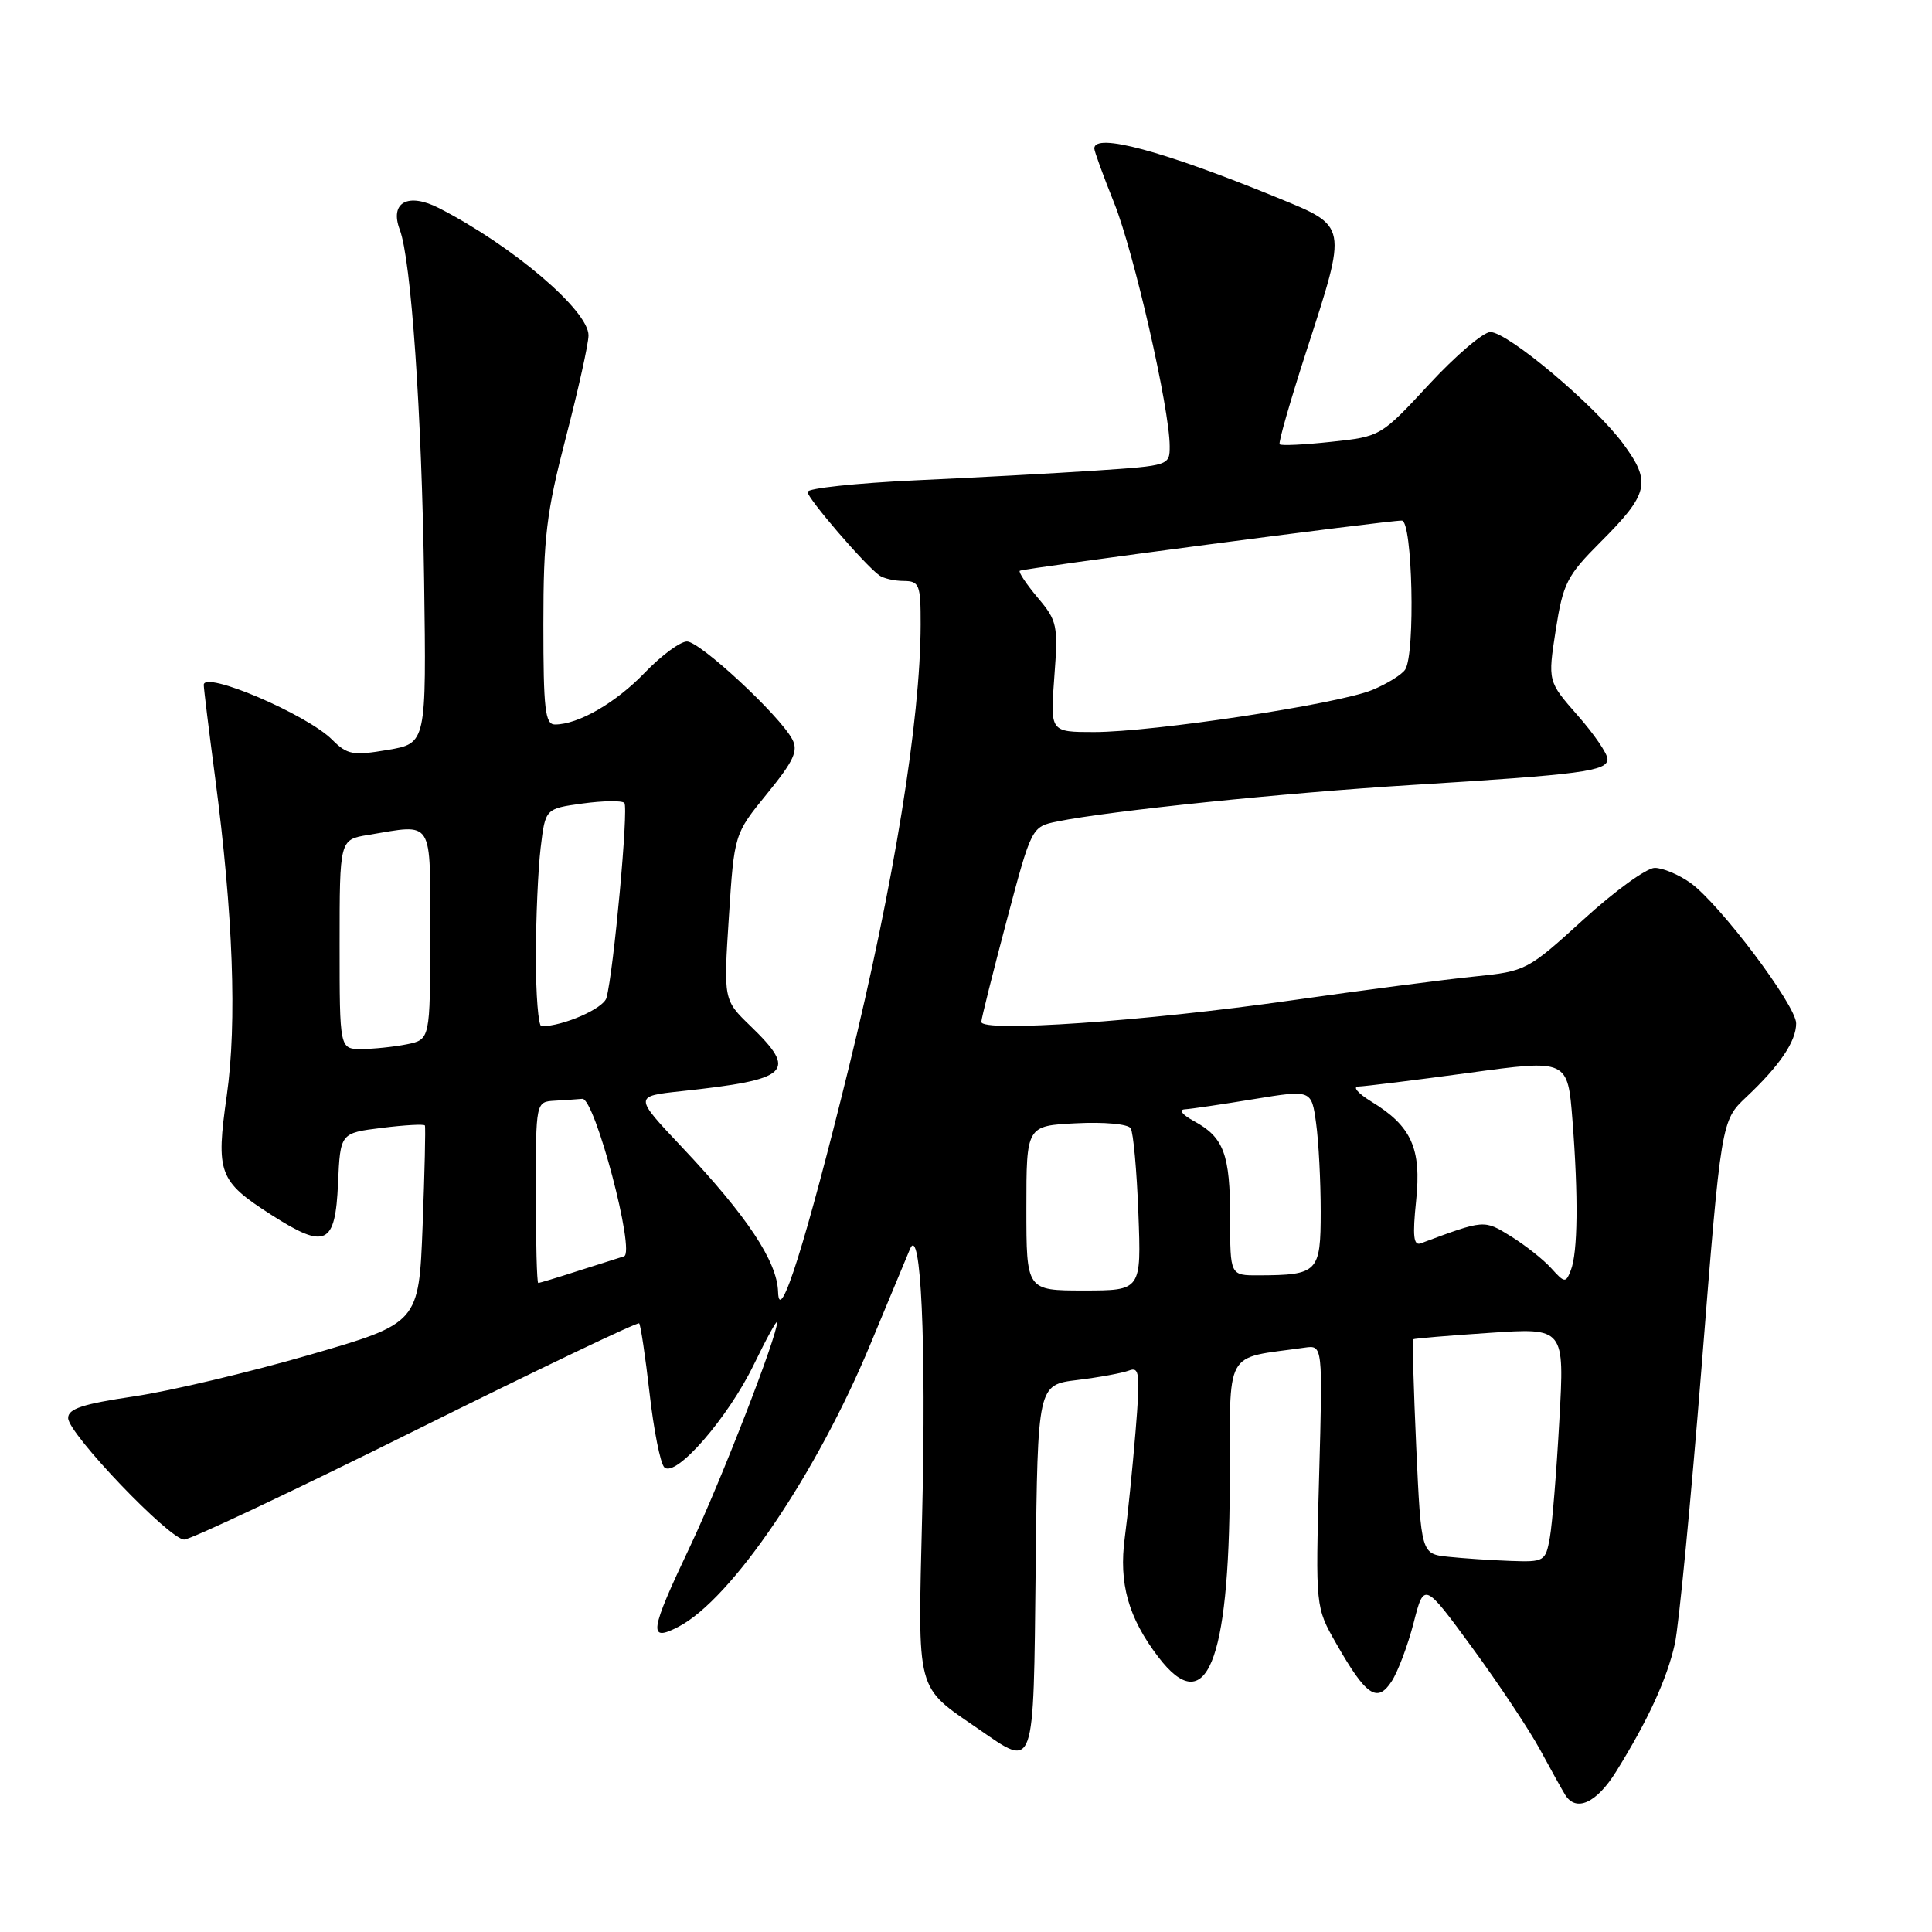 <?xml version="1.0" encoding="UTF-8" standalone="no"?>
<!DOCTYPE svg PUBLIC "-//W3C//DTD SVG 1.1//EN" "http://www.w3.org/Graphics/SVG/1.1/DTD/svg11.dtd" >
<svg xmlns="http://www.w3.org/2000/svg" xmlns:xlink="http://www.w3.org/1999/xlink" version="1.1" viewBox="0 0 256 256">
 <g >
 <path fill="currentColor"
d=" M 214.14 234.75 C 218.38 227.93 220.88 222.48 221.92 217.84 C 222.45 215.45 224.05 198.88 225.48 181.00 C 228.07 148.50 228.07 148.50 231.40 145.36 C 235.84 141.18 238.00 137.98 238.00 135.60 C 238.00 133.22 227.85 119.74 223.98 116.98 C 222.45 115.89 220.32 115.00 219.26 115.00 C 218.19 115.00 213.94 118.08 209.81 121.85 C 202.41 128.59 202.19 128.70 195.40 129.39 C 191.60 129.77 180.62 131.20 171.00 132.57 C 151.66 135.33 129.98 136.82 130.03 135.40 C 130.05 134.91 131.56 128.89 133.38 122.02 C 136.69 109.55 136.69 109.55 140.10 108.85 C 147.04 107.44 170.03 105.07 187.00 104.02 C 209.60 102.63 213.00 102.18 213.00 100.58 C 213.00 99.87 211.22 97.26 209.04 94.79 C 205.09 90.29 205.09 90.29 206.14 83.50 C 207.11 77.30 207.63 76.28 212.02 71.88 C 218.49 65.42 218.84 63.91 215.10 58.83 C 211.35 53.72 199.79 44.00 197.48 44.00 C 196.54 44.00 192.89 47.12 189.37 50.92 C 182.98 57.82 182.93 57.85 176.43 58.54 C 172.84 58.93 169.75 59.08 169.56 58.87 C 169.37 58.67 170.97 53.10 173.11 46.50 C 178.57 29.66 178.64 30.04 169.25 26.19 C 154.13 20.00 145.00 17.54 145.00 19.67 C 145.00 20.04 146.19 23.30 147.64 26.92 C 150.25 33.44 154.97 54.09 154.99 59.10 C 155.00 61.68 154.92 61.70 145.25 62.35 C 139.89 62.71 129.09 63.29 121.25 63.65 C 113.41 64.02 107.00 64.70 107.00 65.18 C 107.00 66.03 114.52 74.78 116.50 76.23 C 117.05 76.64 118.51 76.98 119.75 76.98 C 121.82 77.00 122.00 77.46 121.99 82.75 C 121.97 95.41 118.46 117.06 112.46 141.50 C 106.78 164.60 103.24 175.84 103.10 171.18 C 102.98 167.15 99.01 161.16 90.37 152.01 C 84.00 145.26 84.00 145.26 90.25 144.59 C 104.69 143.04 105.75 142.05 99.44 135.95 C 95.87 132.50 95.87 132.50 96.58 121.51 C 97.29 110.51 97.29 110.51 101.64 105.17 C 105.20 100.80 105.80 99.49 104.97 97.94 C 103.26 94.75 92.75 85.00 91.03 85.00 C 90.14 85.00 87.63 86.85 85.45 89.12 C 81.60 93.13 76.63 96.00 73.53 96.00 C 72.23 96.00 72.00 93.98 72.00 82.72 C 72.00 71.21 72.40 67.91 74.98 57.97 C 76.62 51.66 77.97 45.58 77.98 44.45 C 78.01 41.17 67.93 32.58 58.18 27.58 C 54.06 25.47 51.60 26.81 52.97 30.43 C 54.48 34.39 55.89 54.74 56.20 77.00 C 56.50 98.50 56.50 98.50 51.37 99.37 C 46.76 100.15 46.01 100.01 44.02 98.02 C 40.65 94.65 27.00 88.82 27.00 90.75 C 27.00 91.23 27.68 96.77 28.51 103.06 C 30.89 121.14 31.42 135.50 30.05 145.15 C 28.59 155.45 28.97 156.49 35.93 160.96 C 43.15 165.59 44.43 164.99 44.79 156.81 C 45.09 150.13 45.09 150.13 50.59 149.45 C 53.62 149.07 56.18 148.93 56.30 149.13 C 56.41 149.33 56.27 155.31 56.00 162.41 C 55.50 175.33 55.50 175.33 41.00 179.53 C 33.02 181.84 22.56 184.32 17.75 185.03 C 10.94 186.04 9.01 186.67 9.03 187.91 C 9.06 189.99 22.46 204.00 24.41 204.00 C 25.24 204.00 39.06 197.47 55.12 189.49 C 71.18 181.51 84.48 175.15 84.69 175.35 C 84.89 175.56 85.51 179.72 86.07 184.60 C 86.62 189.48 87.50 193.90 88.02 194.42 C 89.49 195.89 96.45 187.91 99.90 180.79 C 101.58 177.33 102.96 174.82 102.97 175.20 C 103.04 176.92 95.53 196.25 91.48 204.82 C 86.05 216.26 85.85 217.65 89.89 215.56 C 96.91 211.93 108.20 195.31 115.35 178.07 C 117.76 172.26 120.12 166.60 120.58 165.50 C 122.02 162.06 122.75 177.90 122.19 200.75 C 121.62 224.66 121.26 223.31 129.68 229.12 C 137.19 234.30 136.93 235.03 137.23 207.75 C 137.50 183.50 137.50 183.50 142.74 182.86 C 145.62 182.51 148.70 181.94 149.58 181.61 C 151.00 181.06 151.10 181.96 150.46 189.75 C 150.06 194.56 149.43 200.85 149.04 203.73 C 148.23 209.81 149.50 214.34 153.48 219.56 C 159.79 227.84 162.87 220.44 162.95 196.80 C 163.01 178.30 162.01 180.13 172.88 178.57 C 175.27 178.23 175.27 178.23 174.79 195.60 C 174.31 212.97 174.31 212.97 177.06 217.78 C 181.01 224.71 182.49 225.71 184.39 222.80 C 185.23 221.52 186.54 218.03 187.31 215.05 C 188.70 209.62 188.70 209.62 195.10 218.36 C 198.62 223.17 202.66 229.25 204.08 231.87 C 205.50 234.50 206.99 237.17 207.39 237.82 C 208.83 240.15 211.55 238.92 214.14 234.75 Z  M 191.90 206.28 C 188.31 205.90 188.31 205.90 187.66 191.77 C 187.31 184.00 187.13 177.56 187.26 177.46 C 187.39 177.36 191.96 176.97 197.40 176.61 C 207.31 175.94 207.31 175.94 206.62 188.22 C 206.25 194.97 205.68 201.96 205.36 203.75 C 204.79 206.90 204.63 206.99 200.14 206.83 C 197.59 206.74 193.88 206.49 191.90 206.28 Z  M 136.00 160.09 C 136.00 149.17 136.00 149.17 142.60 148.84 C 146.30 148.65 149.47 148.94 149.82 149.50 C 150.17 150.05 150.63 155.11 150.84 160.75 C 151.23 171.00 151.23 171.00 143.61 171.00 C 136.00 171.00 136.00 171.00 136.00 160.09 Z  M 71.00 158.00 C 71.00 146.00 71.00 146.00 73.50 145.85 C 74.88 145.77 76.52 145.66 77.16 145.60 C 78.81 145.46 84.24 166.00 82.68 166.47 C 82.03 166.67 79.28 167.54 76.57 168.41 C 73.86 169.29 71.50 170.00 71.32 170.00 C 71.14 170.00 71.00 164.60 71.00 158.00 Z  M 205.53 168.03 C 204.49 166.88 202.08 164.98 200.19 163.81 C 196.61 161.60 196.74 161.59 188.25 164.75 C 187.30 165.10 187.16 163.77 187.64 159.14 C 188.37 152.17 187.04 149.21 181.70 145.96 C 179.94 144.88 179.18 143.99 180.00 143.97 C 180.82 143.95 187.40 143.14 194.62 142.16 C 207.73 140.37 207.73 140.37 208.36 148.44 C 209.15 158.57 209.07 165.97 208.14 168.32 C 207.47 170.03 207.32 170.01 205.53 168.03 Z  M 163.00 161.43 C 163.00 152.95 162.17 150.70 158.22 148.56 C 156.65 147.70 156.13 147.04 157.00 146.99 C 157.82 146.94 161.94 146.33 166.14 145.64 C 173.78 144.39 173.78 144.39 174.39 148.83 C 174.73 151.28 175.00 156.54 175.00 160.52 C 175.00 168.60 174.65 168.96 166.75 168.99 C 163.00 169.00 163.00 169.00 163.00 161.43 Z  M 45.00 125.13 C 45.00 111.26 45.00 111.26 48.75 110.64 C 57.58 109.18 57.00 108.26 57.00 123.88 C 57.00 137.75 57.00 137.75 53.88 138.38 C 52.16 138.72 49.46 139.00 47.88 139.00 C 45.00 139.00 45.00 139.00 45.00 125.13 Z  M 71.01 126.75 C 71.01 121.66 71.30 115.17 71.64 112.33 C 72.26 107.15 72.26 107.15 77.19 106.47 C 79.91 106.10 82.40 106.06 82.73 106.39 C 83.31 106.98 81.31 128.78 80.36 132.22 C 79.97 133.64 74.64 135.97 71.75 135.99 C 71.34 136.00 71.00 131.84 71.01 126.75 Z  M 139.70 89.73 C 140.22 82.86 140.10 82.27 137.50 79.19 C 135.99 77.39 134.92 75.79 135.13 75.63 C 135.56 75.31 183.90 68.95 185.75 68.98 C 187.16 69.00 187.56 86.57 186.20 88.71 C 185.78 89.38 183.82 90.60 181.84 91.42 C 177.39 93.28 152.83 97.00 144.98 97.00 C 139.15 97.00 139.15 97.00 139.70 89.73 Z "/>
</g>
</svg>